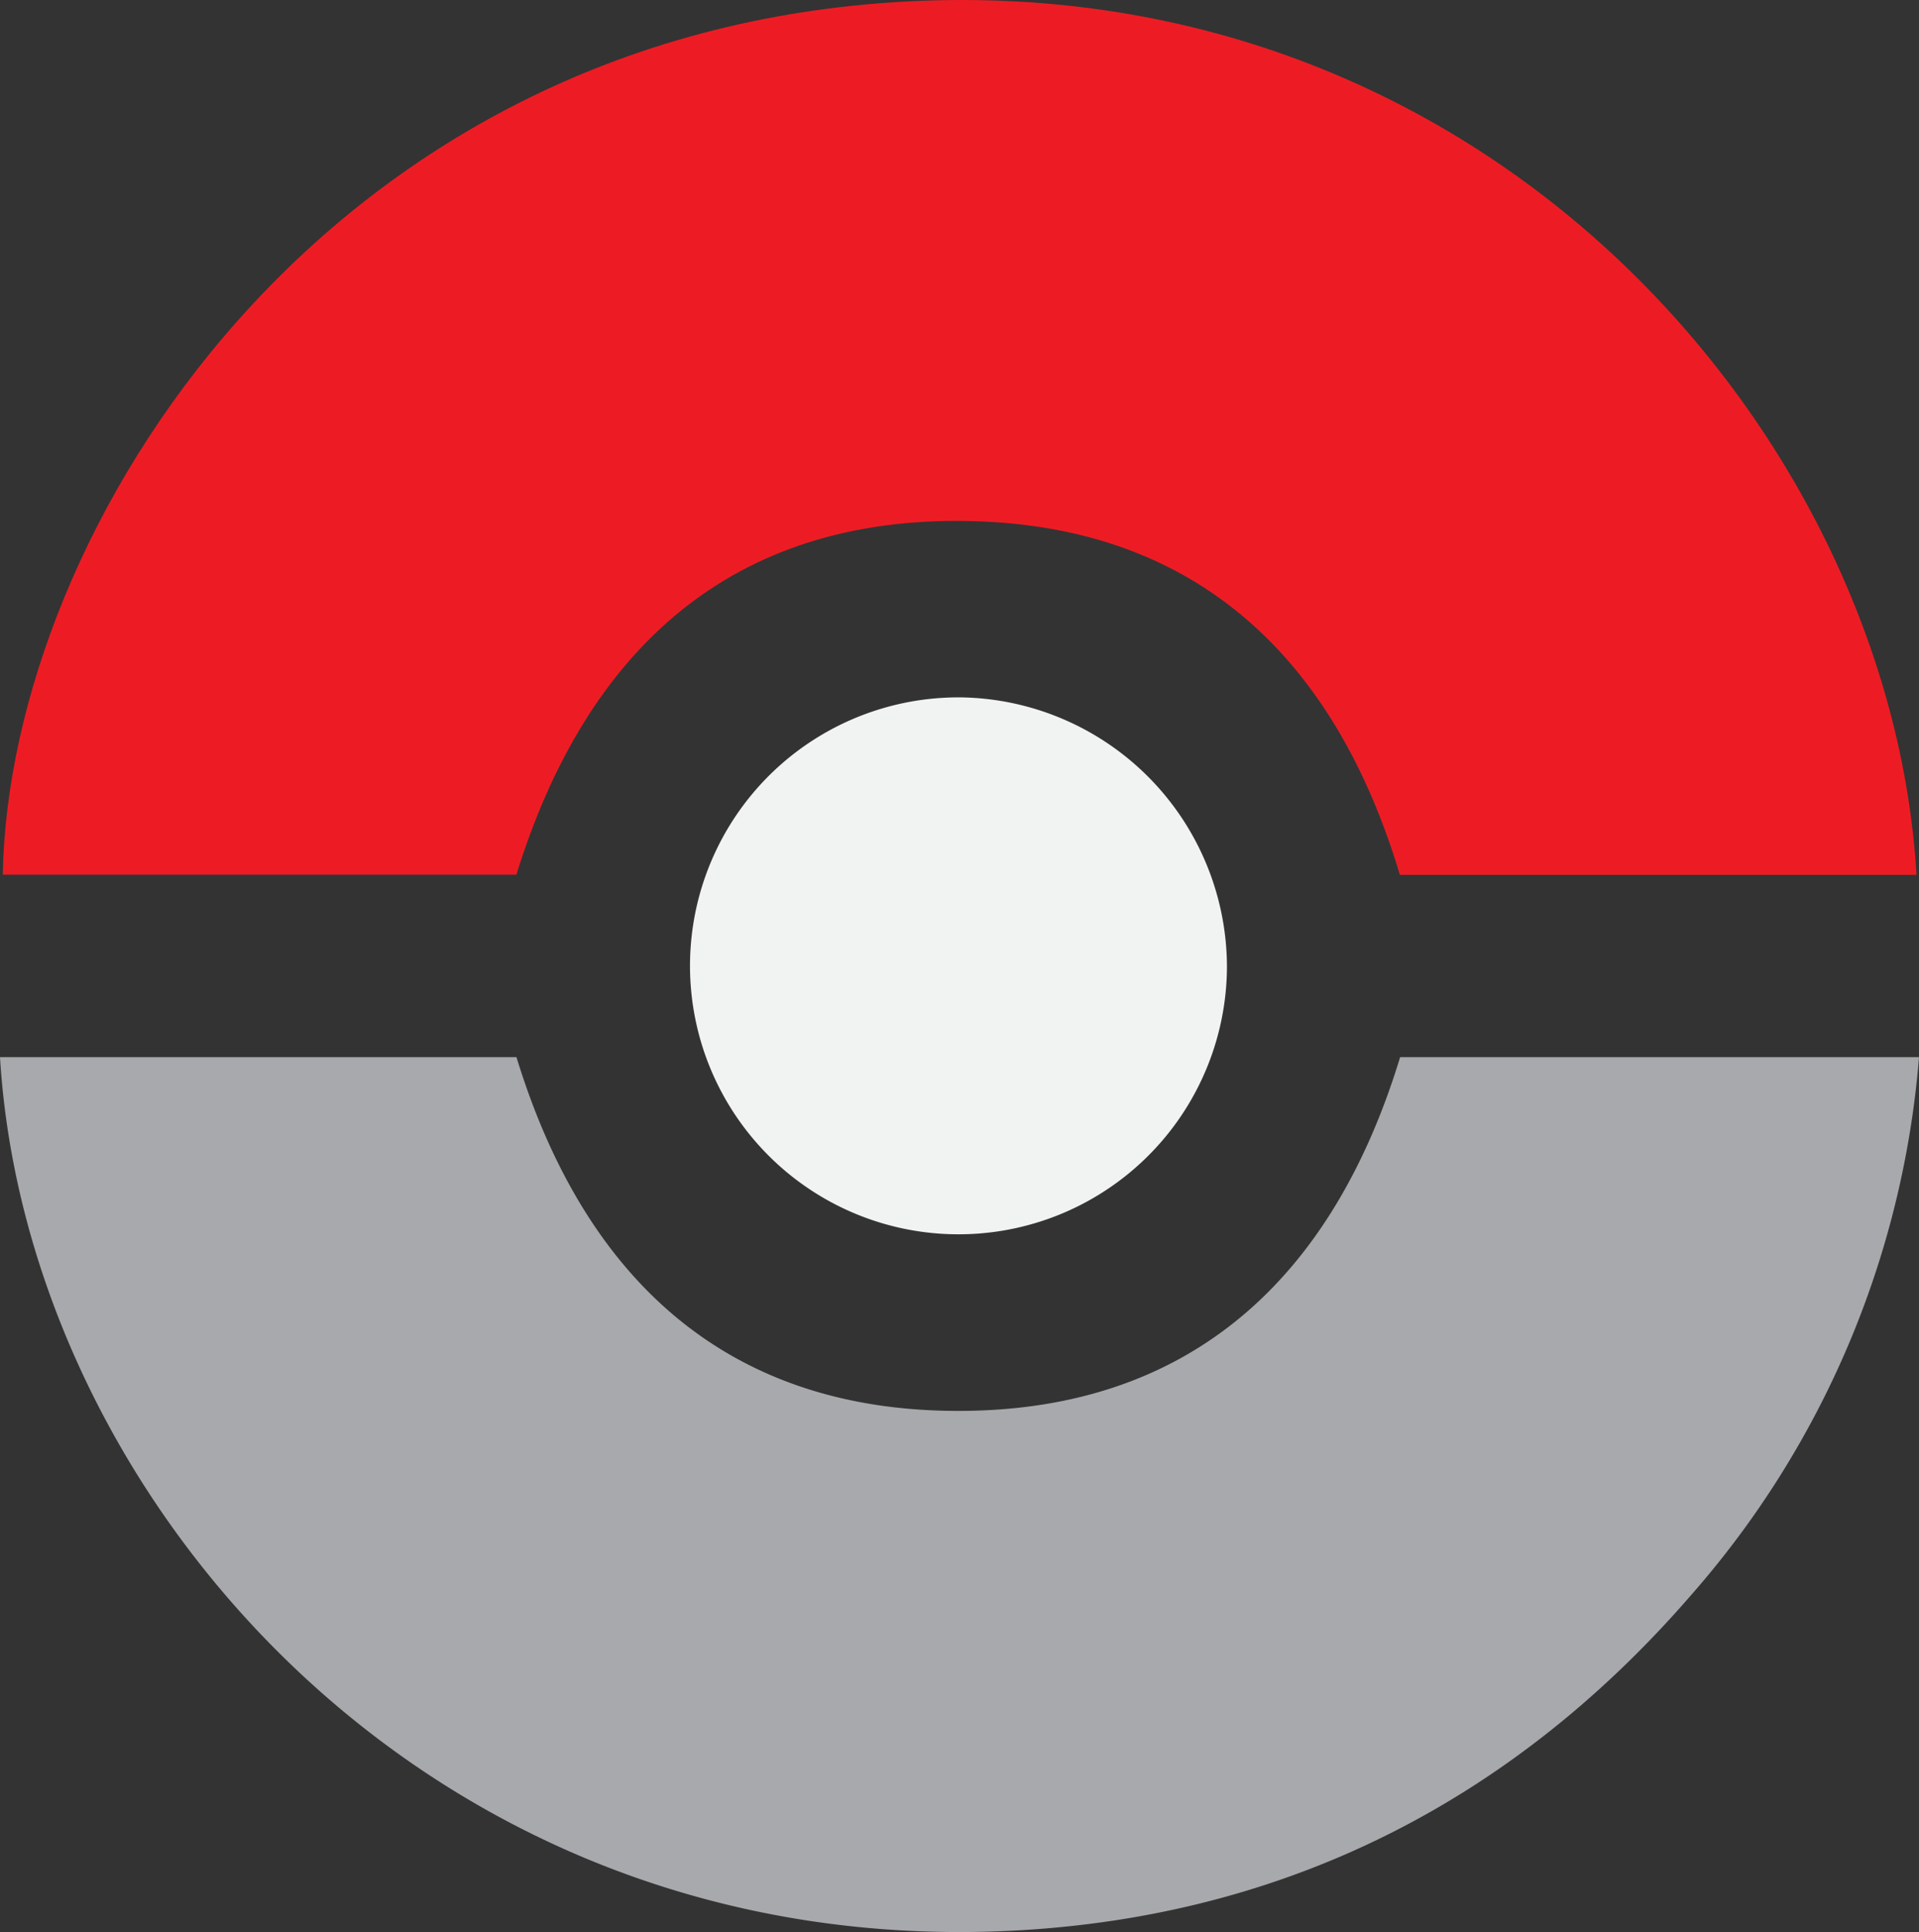 <svg xmlns="http://www.w3.org/2000/svg" viewBox="0 0 214.43 215.89"><rect x="0" y="0" width="214.43" height="215.89" fill="#333333" stroke="none"/><defs><style>.cls-1{fill:#f1f2f2;}.cls-2{fill:#a7a9ac;}.cls-3{fill:#ed1c24;}</style></defs><g id="Layer_2" data-name="Layer 2"><g id="Layer_1-2" data-name="Layer 1"><path class="cls-1" d="M137.1,108.17a30,30,0,1,1-29.54-30.24A30.18,30.18,0,0,1,137.1,108.17Z"/><path class="cls-2" d="M214.43,118.13A103.62,103.62,0,0,1,189,178.2c-19.9,23-45.29,35.93-75.64,37.53C48,219.17,3,167.53,0,118.13H57.71c7.5,24.47,23.24,39.53,49.37,39.53S149,142.6,156.45,118.13Z"/><path class="cls-3" d="M214.15,97.76H156.42c-7.19-24-22.49-38.92-47.9-39.53C81.69,57.58,65.45,72.7,57.7,97.74H.31C1,59.16,36.09,3.57,101.4.16,167.05-3.27,211.32,49.26,214.15,97.76Z"/></g></g></svg>